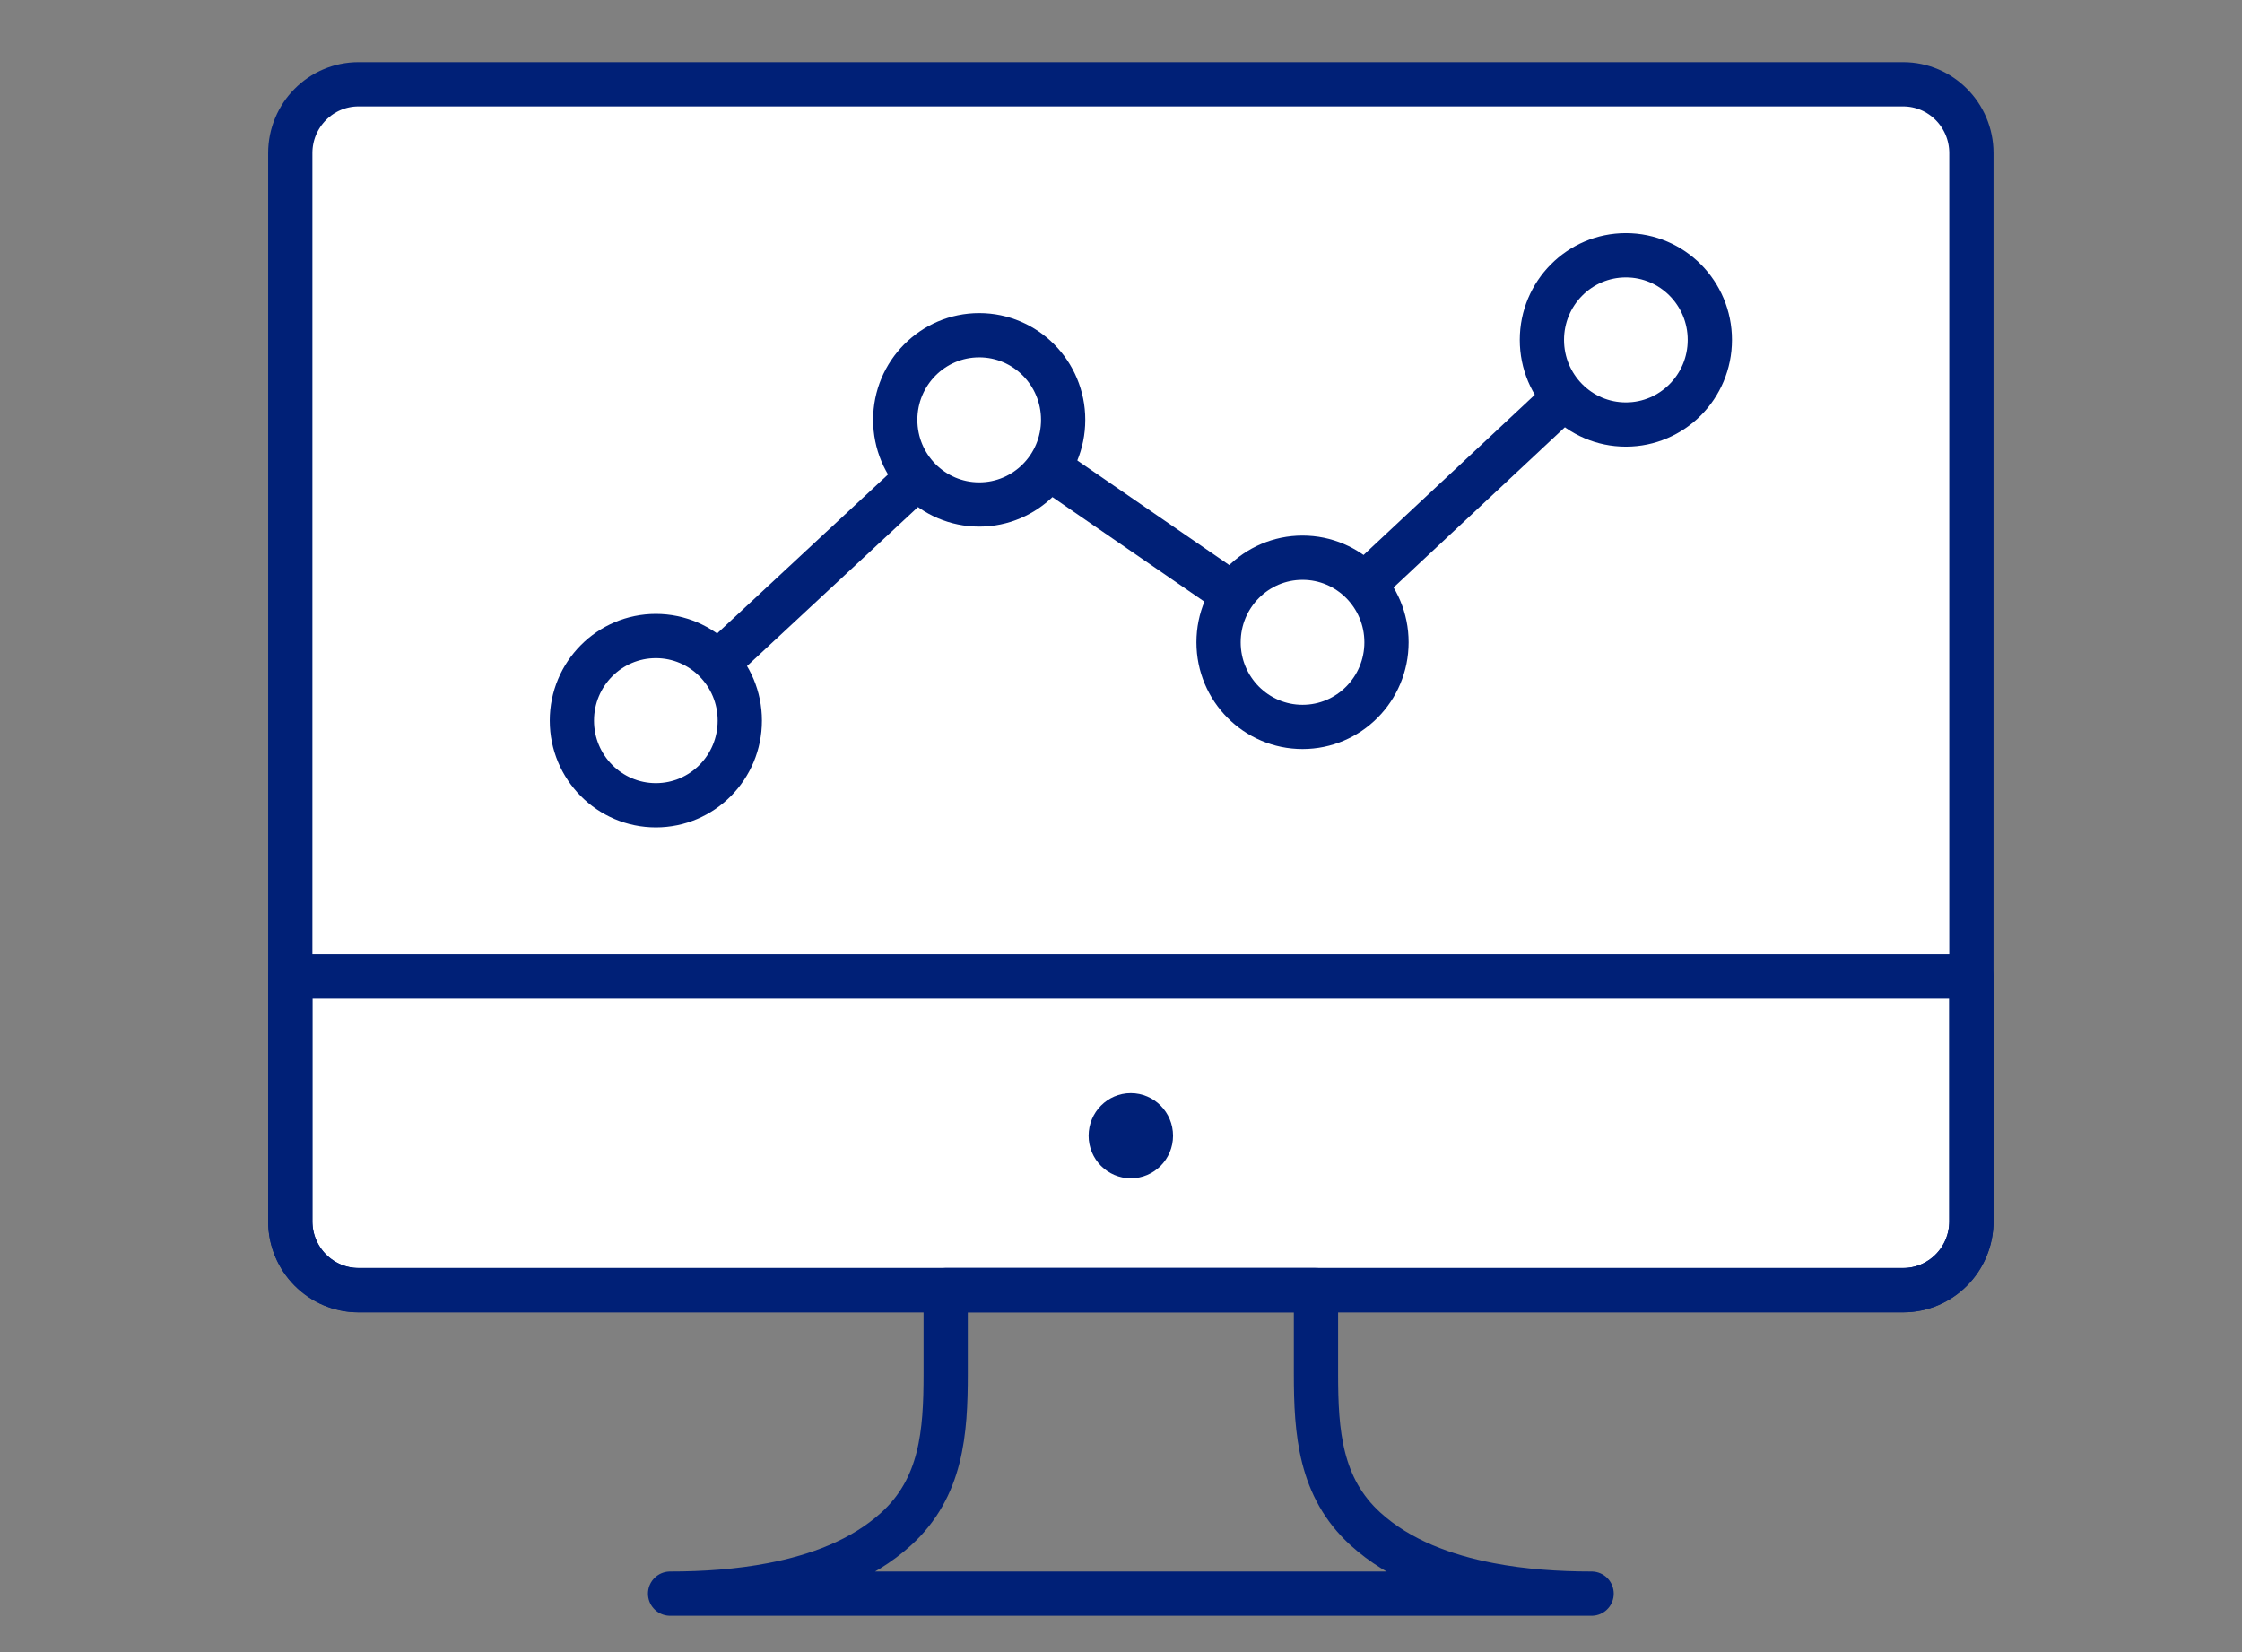 <?xml version="1.0" encoding="UTF-8"?>
<svg width="76px" height="56px" viewBox="0 0 76 56" version="1.1" xmlns="http://www.w3.org/2000/svg" xmlns:xlink="http://www.w3.org/1999/xlink">
    <rect x="0" y="0" width="76" height="56" fill="#808080" stroke="none"/>
    <!-- Generator: Sketch 50.2 (55047) - http://www.bohemiancoding.com/sketch -->
    <title>icn/solution/data</title>
    <desc>Created with Sketch.</desc>
    <defs></defs>
    <g id="icn/solution/data" stroke="none" stroke-width="1" fill="none" fill-rule="evenodd">
        <g id="Group-24" transform="translate(37.893, 39.714)"></g>
        <g id="Group-28" transform="translate(37.893, 36.982)"></g>
        <path d="M64.512,43.731 L12.154,43.731 C10.876,43.731 9.84,42.687 9.84,41.398 L9.84,5.19 C9.84,3.903 10.876,2.857 12.154,2.857 L64.512,2.857 C65.79,2.857 66.827,3.903 66.827,5.19 L66.827,41.398 C66.827,42.687 65.79,43.731 64.512,43.731 Z" id="Stroke-1" stroke="#002077" stroke-width="1.5" fill="#FFFFFF" stroke-linecap="round" stroke-linejoin="round"></path>
        <path d="M9.84,33.098 L9.84,41.398 C9.84,42.686 10.876,43.732 12.155,43.732 L64.513,43.732 C65.79,43.732 66.827,42.686 66.827,41.398 L66.827,33.098 L9.84,33.098 Z" id="Stroke-3" stroke="#002077" stroke-width="1.5" stroke-linecap="round" stroke-linejoin="round"></path>
        <path d="M39.764,38.497 C39.764,39.294 39.123,39.94 38.332,39.94 C37.542,39.94 36.902,39.294 36.902,38.497 C36.902,37.701 37.542,37.053 38.332,37.053 C39.123,37.053 39.764,37.701 39.764,38.497" id="Fill-5" fill="#002077"></path>
        <path d="M50.489,53.721 C48.979,53.431 47.448,52.881 46.289,51.827 C44.744,50.421 44.609,48.551 44.609,46.567 L44.609,43.73 L39.089,43.73 L37.577,43.73 L32.057,43.73 L32.057,46.567 C32.057,48.551 31.922,50.421 30.377,51.827 C29.218,52.881 27.688,53.431 26.177,53.721 C25.038,53.939 23.874,54.019 22.715,54.019 L37.445,54.019 L39.221,54.019 L53.953,54.019 C52.794,54.019 51.628,53.939 50.489,53.721 Z" id="Stroke-7" stroke="#002077" stroke-width="1.5" stroke-linecap="round" stroke-linejoin="round"></path>
        <g id="Group" transform="translate(19, 8)" stroke="#002077" stroke-width="1.5">
            <path d="M3.232,16.427 L14.193,6.232" id="Stroke-9"></path>
            <path d="M6.078,16.427 C6.078,18.012 4.805,19.296 3.233,19.296 C1.66,19.296 0.386,18.012 0.386,16.427 C0.386,14.842 1.66,13.559 3.233,13.559 C4.805,13.559 6.078,14.842 6.078,16.427" id="Fill-11" fill="#FFFFFF"></path>
            <path d="M14.193,6.231 L25.153,13.772" id="Stroke-15"></path>
            <path d="M17.039,6.231 C17.039,7.817 15.765,9.1 14.194,9.1 C12.621,9.1 11.347,7.817 11.347,6.231 C11.347,4.647 12.621,3.363 14.194,3.363 C15.765,3.363 17.039,4.647 17.039,6.231" id="Fill-17" fill="#FFFFFF"></path>
            <path d="M25.154,13.772 L36.115,3.521" id="Stroke-21"></path>
            <path d="M28,13.772 C28,15.356 26.726,16.64 25.154,16.64 C23.581,16.64 22.307,15.356 22.307,13.772 C22.307,12.188 23.581,10.904 25.154,10.904 C26.726,10.904 28,12.188 28,13.772" id="Fill-23" fill="#FFFFFF"></path>
            <path d="M38.961,3.521 C38.961,5.106 37.687,6.39 36.115,6.39 C34.542,6.39 33.268,5.106 33.268,3.521 C33.268,1.937 34.542,0.653 36.115,0.653 C37.687,0.653 38.961,1.937 38.961,3.521" id="Fill-27" fill="#FFFFFF"></path>
        </g>
    </g>
</svg>